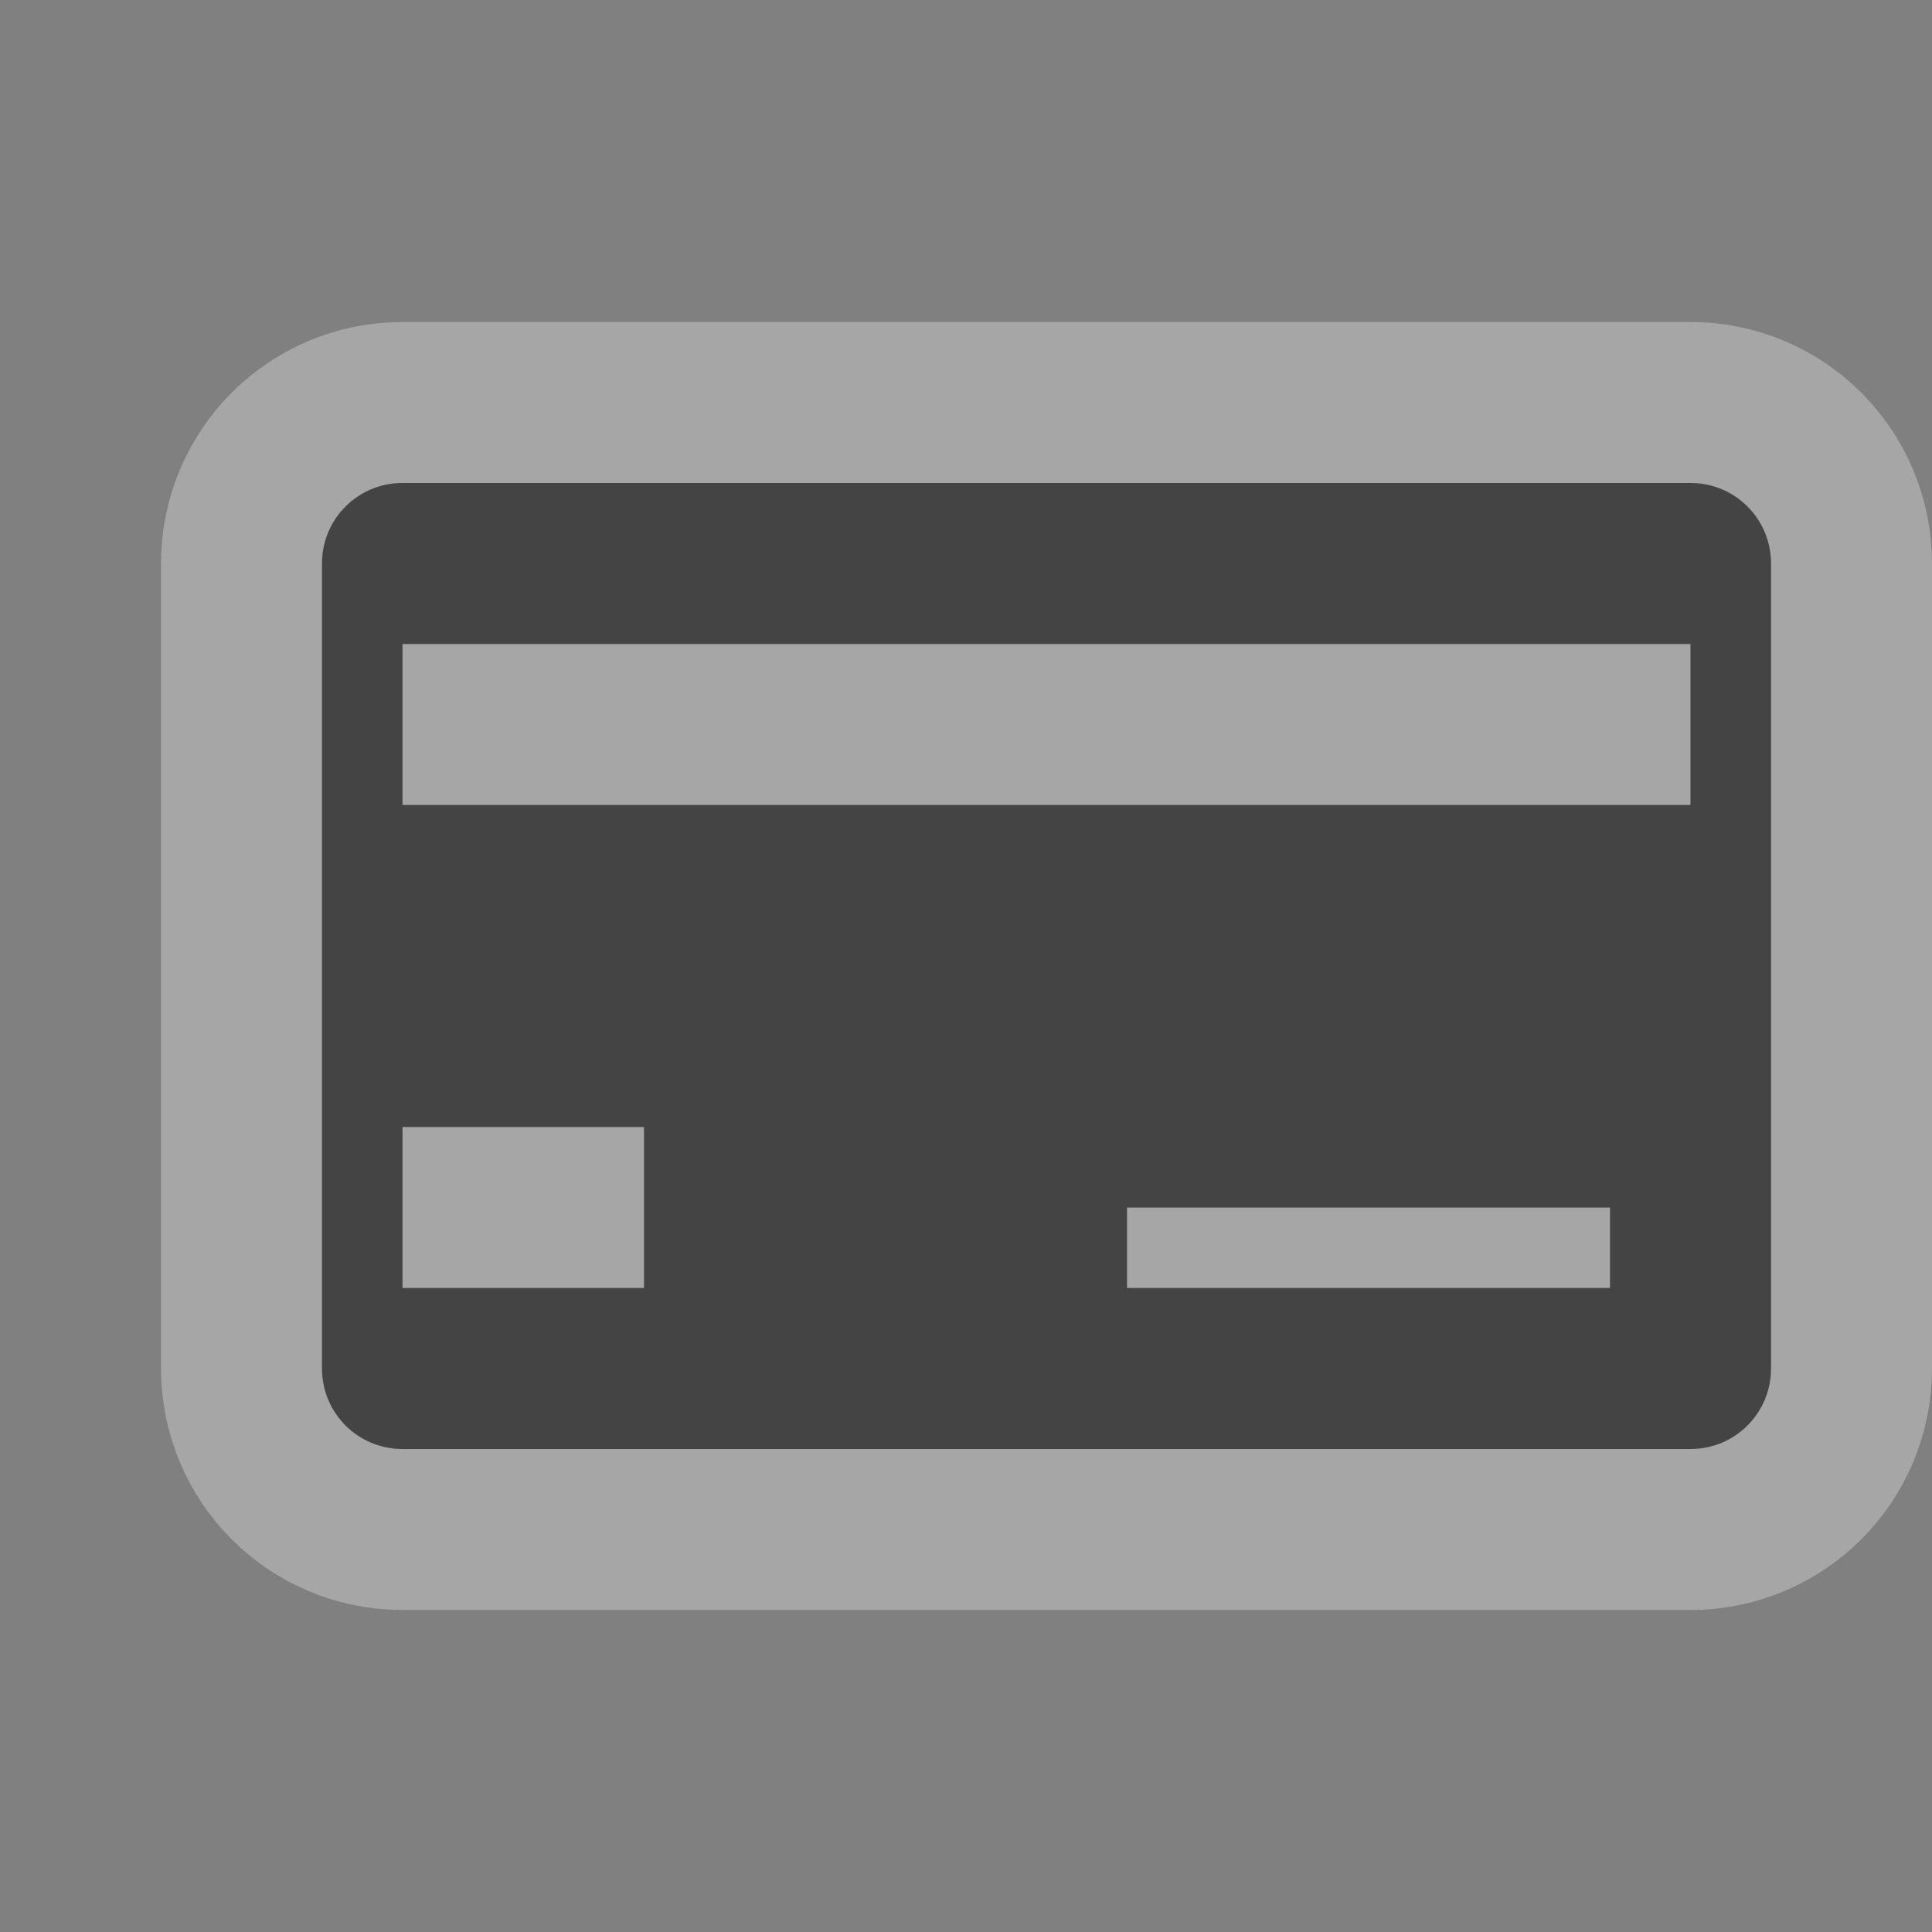 <svg xmlns="http://www.w3.org/2000/svg" viewBox="0 0 12 12"><rect x="0" y="0" width="12" height="12" fill="#808080" stroke="none"/><g transform="translate(-361-1172.36)" fill="#444" color="#000"><path d="m363.5 1175.36c-.277 0-.5.223-.5.5v5c0 .277.223.5.5.5h8c.277 0 .5-.223.5-.5v-5c0-.277-.223-.5-.5-.5zm0 1h8v1h-8zm0 3h1.5v1h-1.5zm4.5.5h3v.5h-3z" opacity=".3" stroke-width="2" stroke="#fff"/><path d="m363.5 1175.36c-.277 0-.5.223-.5.5v5c0 .277.223.5.5.5h8c.277 0 .5-.223.5-.5v-5c0-.277-.223-.5-.5-.5zm0 1h8v1h-8zm0 3h1.5v1h-1.5zm4.5.5h3v.5h-3z"/></g></svg>